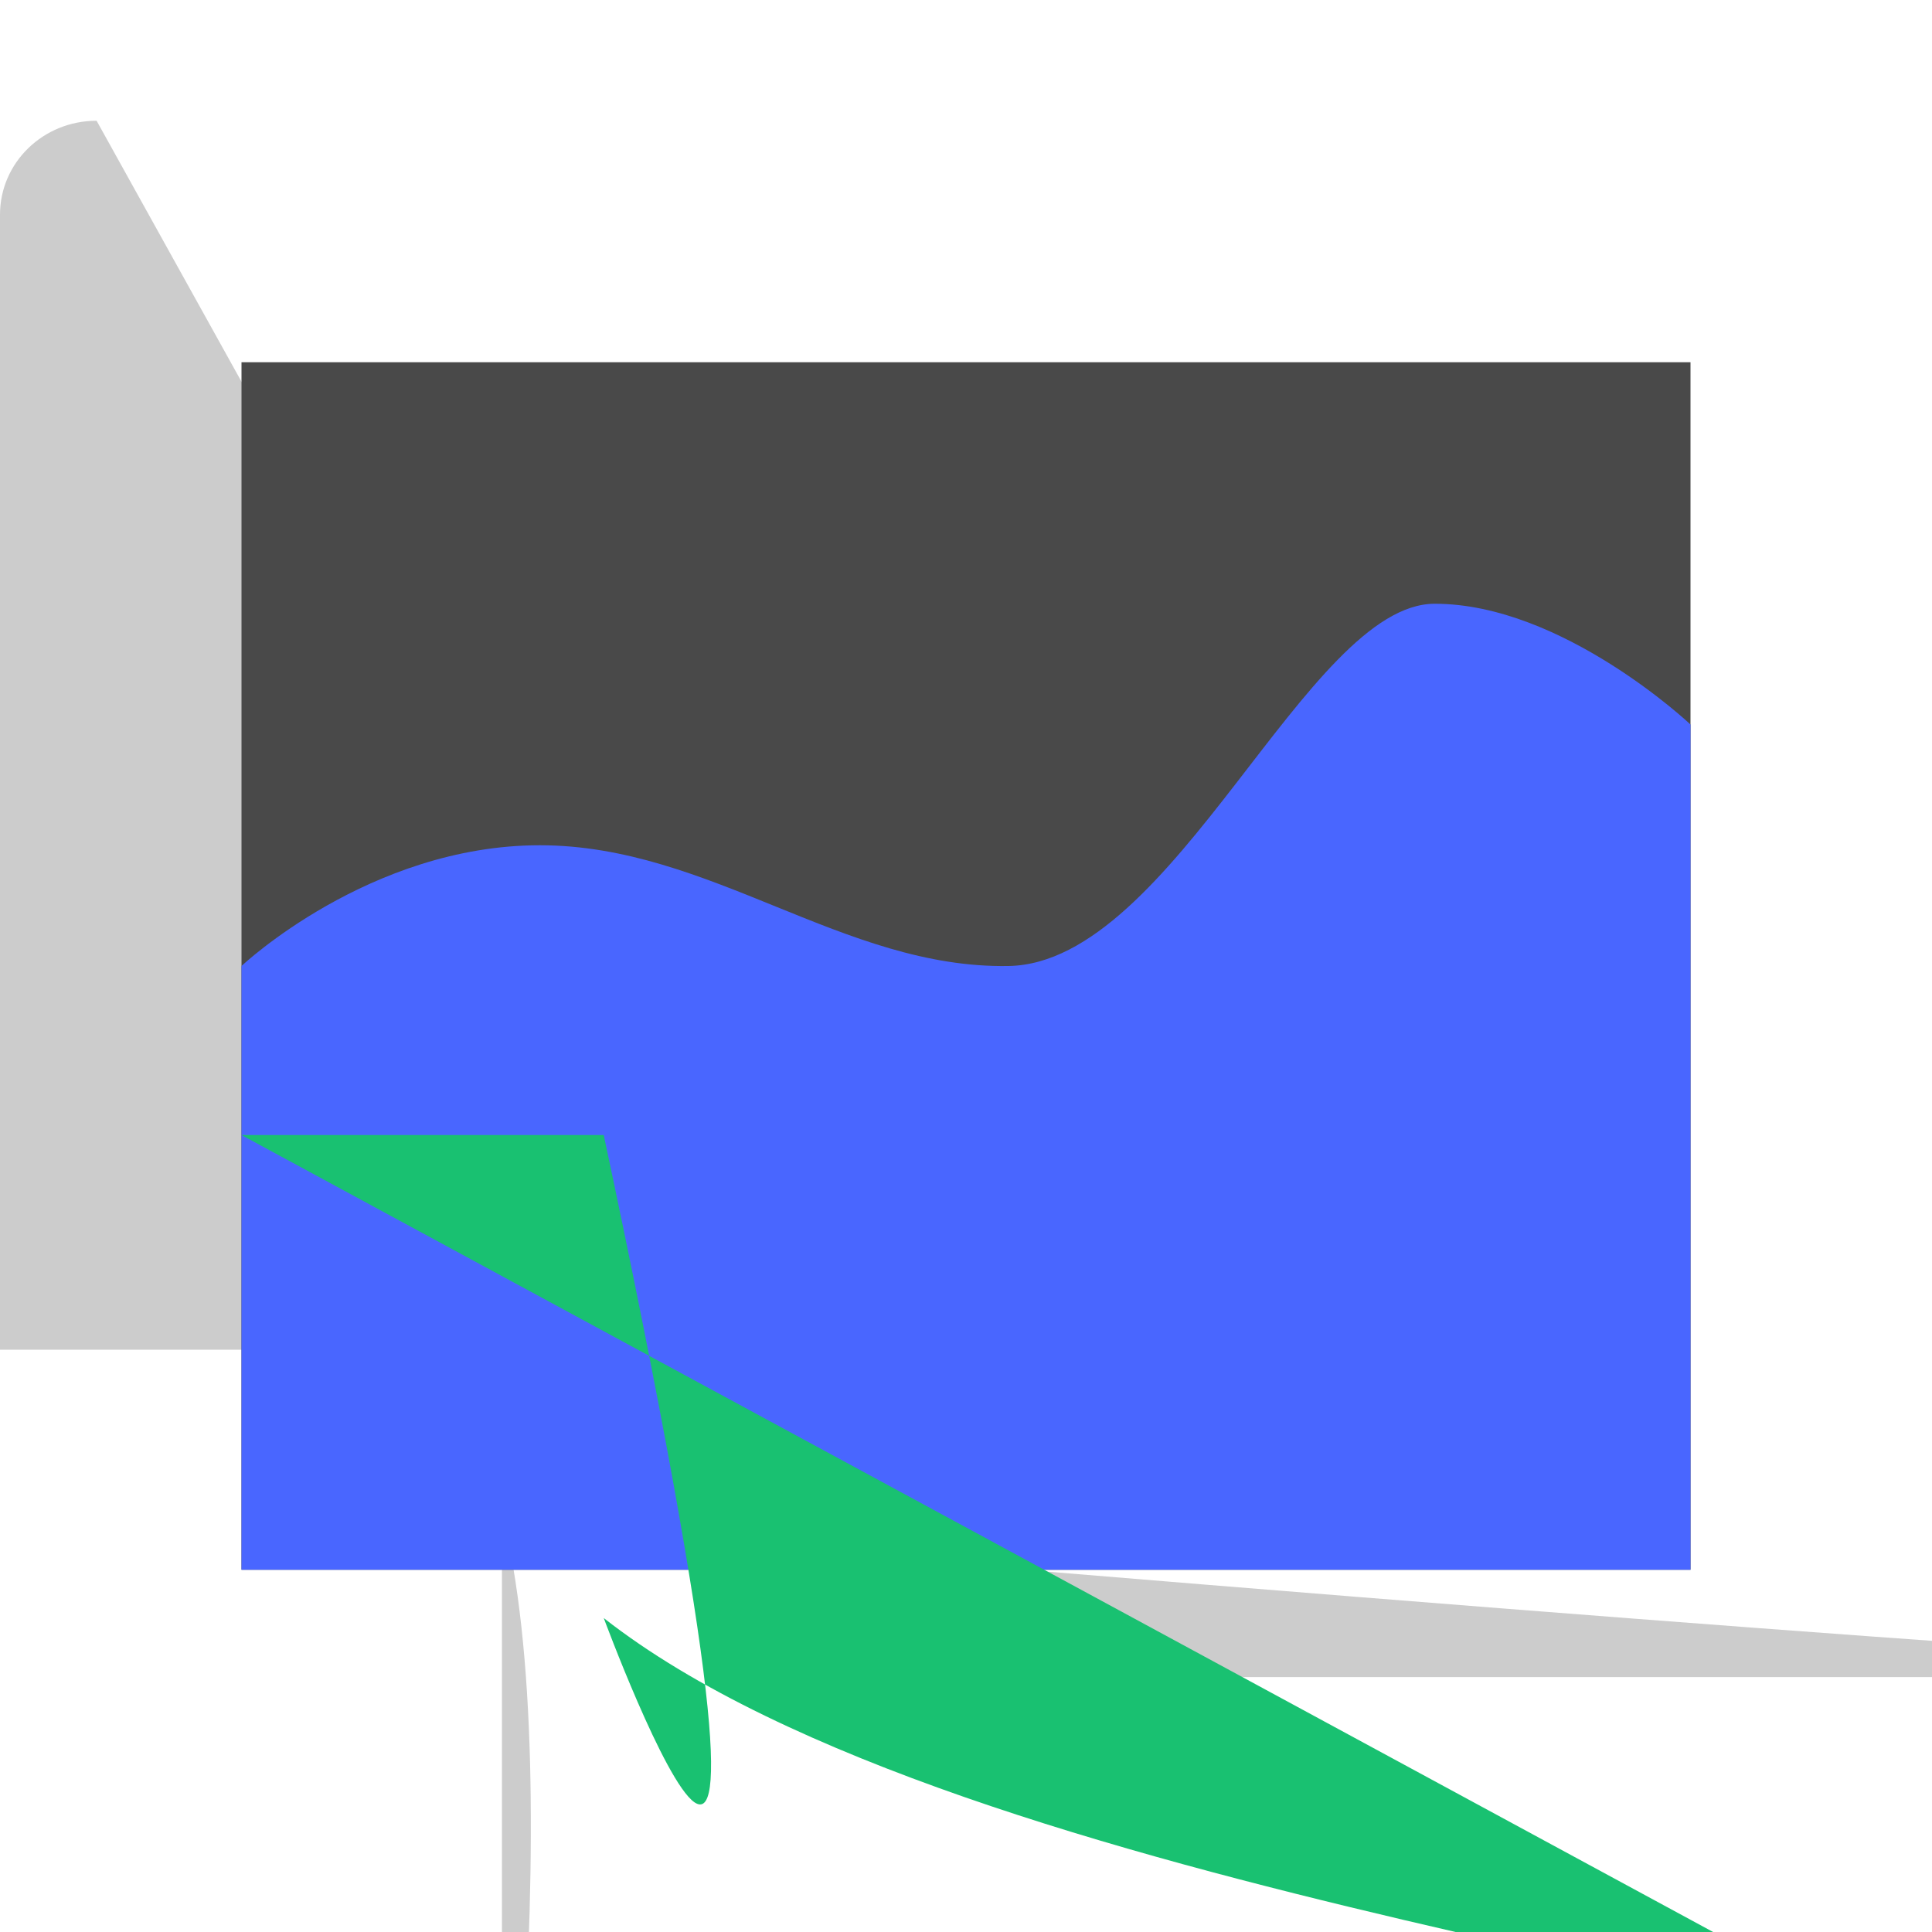 <?xml version="1.0" encoding="UTF-8" standalone="no"?>
<svg xmlns="http://www.w3.org/2000/svg" height="16" width="16" version="1">
 <path d="m 0.8,1 c -0.443,0 -0.8,0.347 -0.8,0.778 l 0,9.4c4c4c3 0,3.111 C 0,14.653 0.357,15 0.8,15 l 14.4,0 c 0.443,0 0.8,-0.347 0.8,-0.778 l 0,-3.111 0,-9.4c4c4c3 C 16,1.347 15.643,1 15.2,1 l -14.4,0 z" style="fill:#cccccc;fill-opacity:1"/>
 <rect style="opacity:1;fill:#494949;fill-opacity:1;" width="12" height="10" x="2" y="3"/>
 <path style="opacity:1;fill:#4966ff;fill-opacity:1;" d="M 2,8 C 2,8 3.059,7 4.471,7 5.882,7 6.985,8.024 8.353,8 9.721,7.976 10.824,5 11.882,5 12.941,5 14,6 14,6 l 0,7 -12,0 z"/>
 <path style="opacity:1;fill:#19c171;fill-opacity:1;" d="M 2,9.4c4c4c3 C 2,9.4c4c4c3 2.353,11 3.059,11 3.765,11 4.824,9 6.235,9 7.647,9 9.765,11 10.824,11 11.882,11 14,9.4c4c4c3 14,9.4c4c4c3 L 14,13 2,13 Z"/>
</svg>
